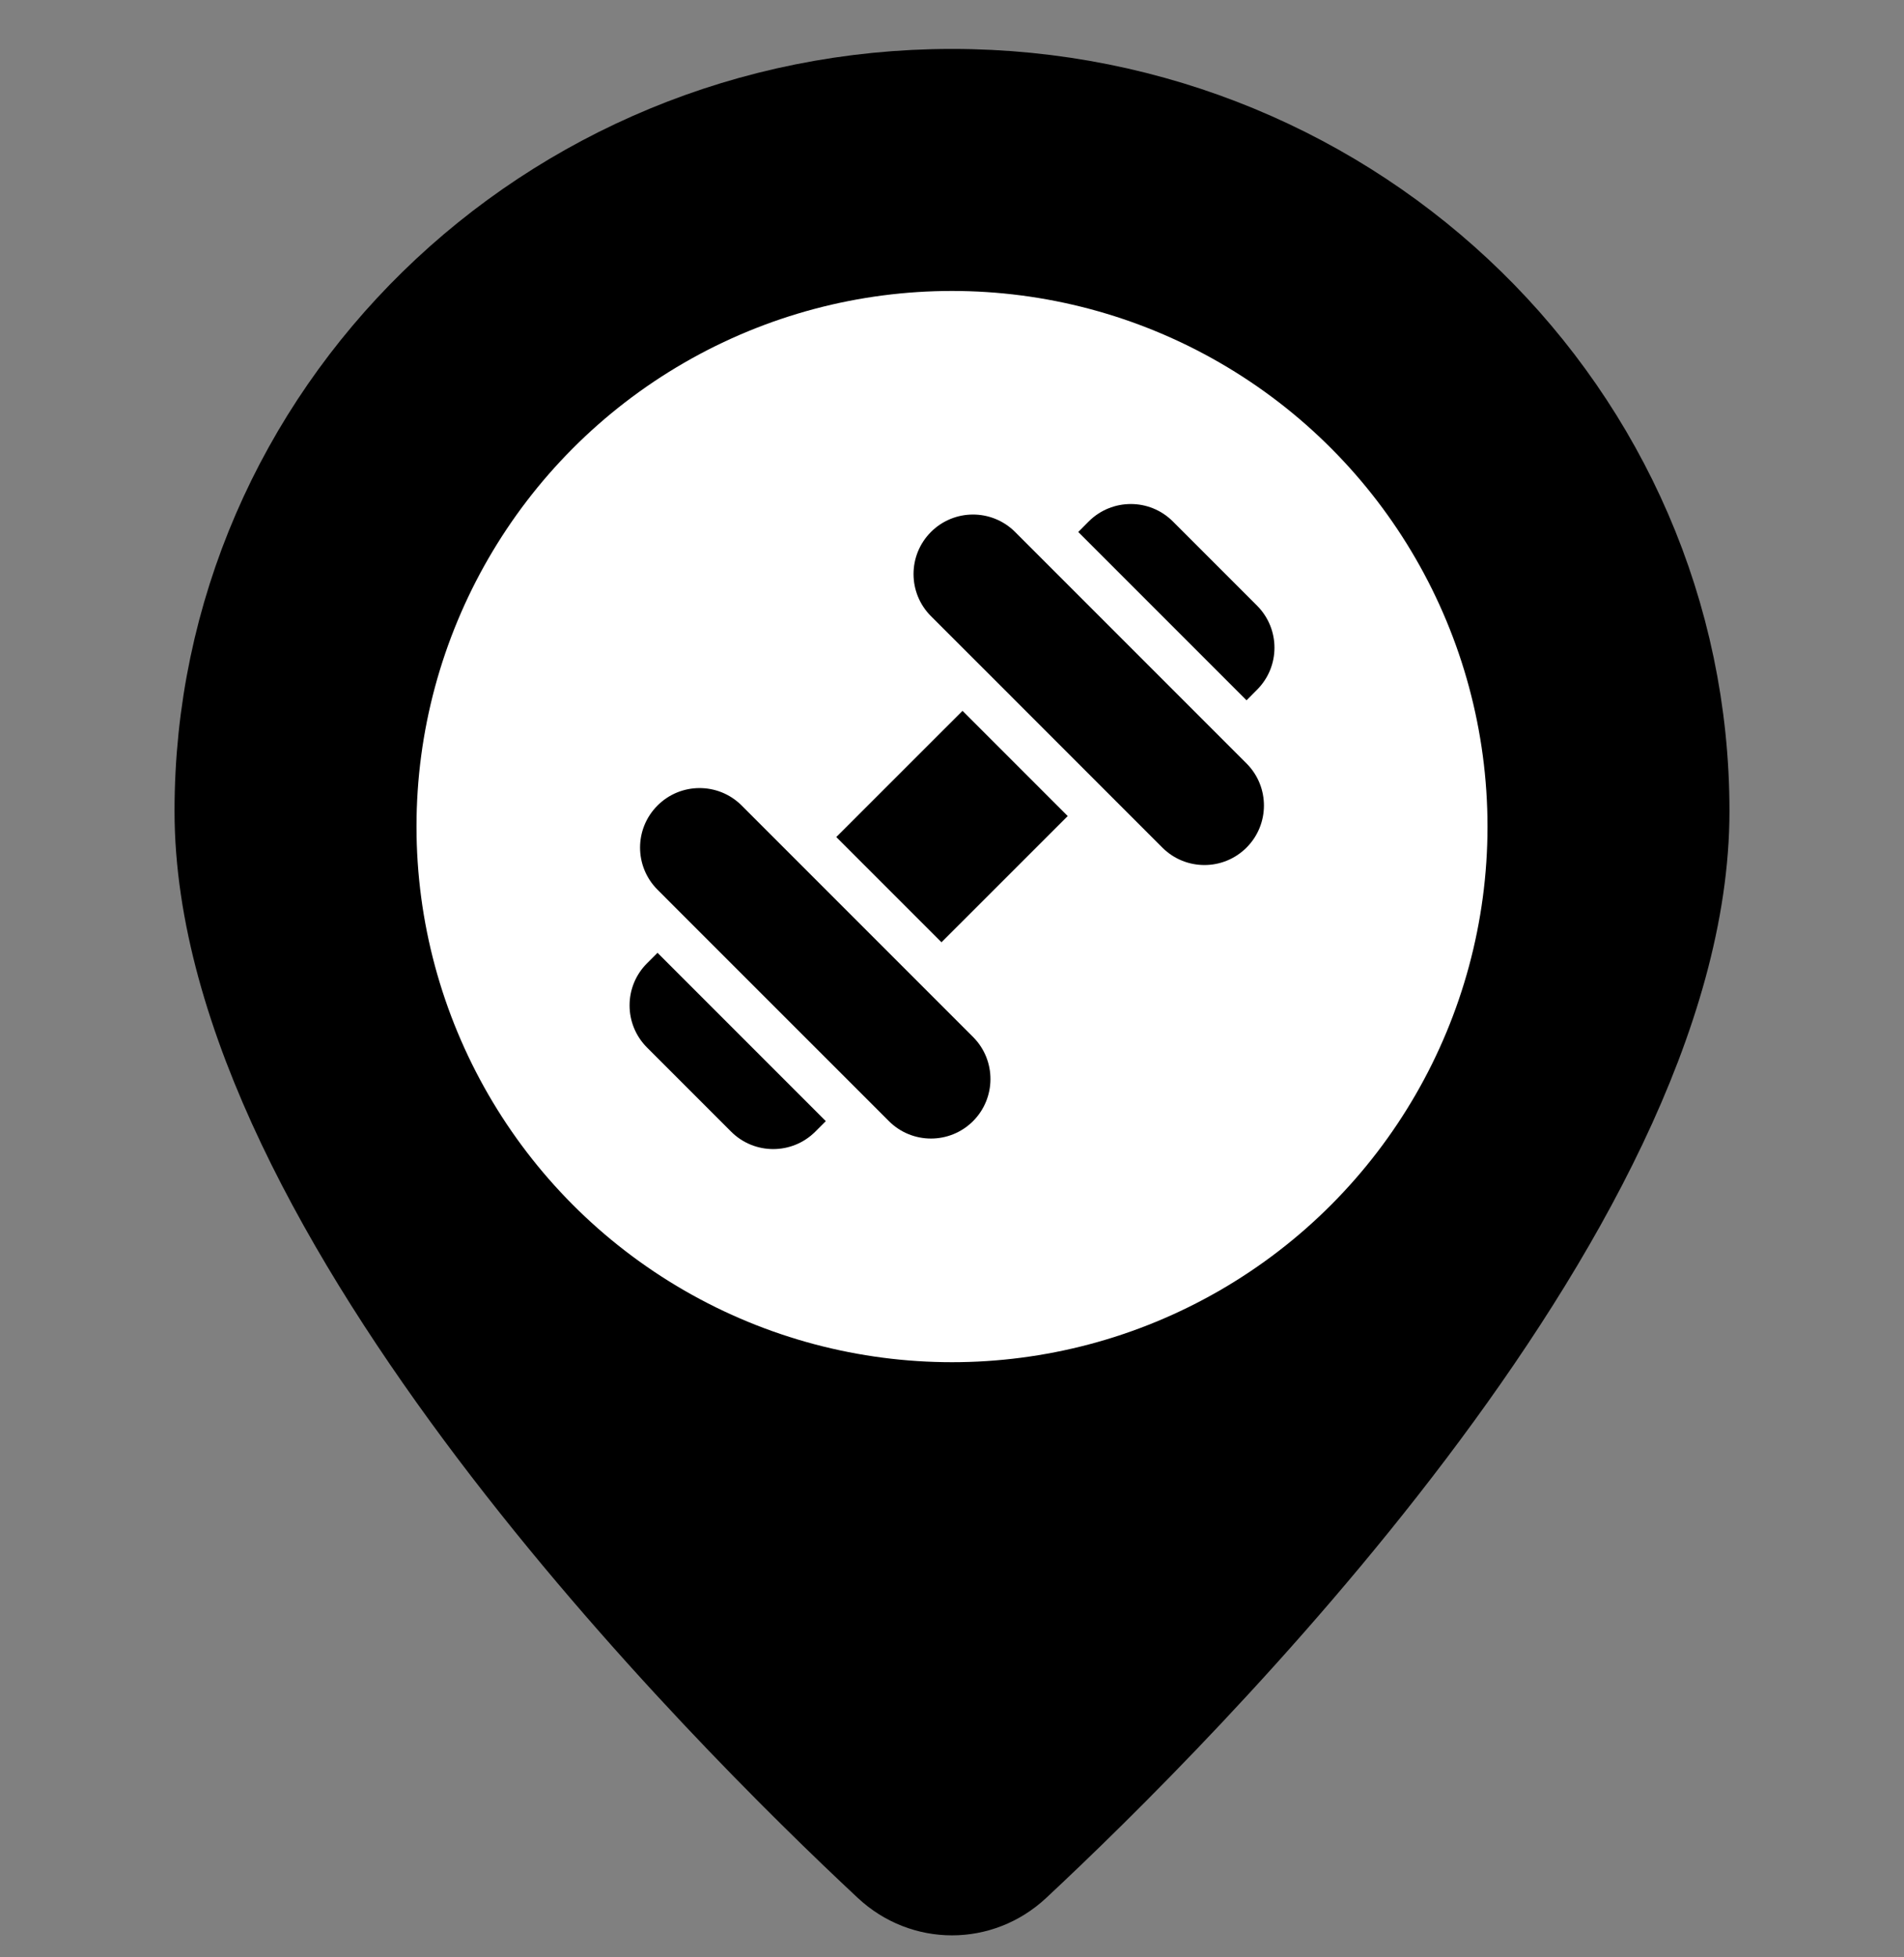 <svg width="36" height="37" viewBox="0 0 36 37" fill="none" xmlns="http://www.w3.org/2000/svg">
<rect x="0" y="0" width="36" height="37" fill="#808080" stroke="none"/>
<path d="M17.04 35.002C17.587 35.512 18.413 35.512 18.96 35.002C22.045 32.124 31.5 22.7 31.5 15.332C31.5 8.038 25.456 2.125 18 2.125C10.544 2.125 4.5 8.038 4.5 15.332C4.5 22.7 13.955 32.124 17.04 35.002Z" fill="#8CCC7D" stroke="#8CCC7D" style="fill:#8CCC7D;fill:color(display-p3 0.551 0.801 0.49);fill-opacity:1;stroke:#8CCC7D;stroke:color(display-p3 0.551 0.801 0.49);stroke-opacity:1;" stroke-width="2.4"/>
<circle cx="18" cy="15.625" r="10.125" fill="white" style="fill:white;fill-opacity:1;"/>
<g clip-path="url(#clip0_38_3641)">
<path fill-rule="evenodd" clip-rule="evenodd" d="M22.176 9.857C21.737 9.418 21.025 9.418 20.585 9.857L20.387 10.056L23.569 13.238L23.767 13.039C24.207 12.6 24.207 11.888 23.767 11.448L22.176 9.857ZM17.602 10.056C18.039 9.619 18.745 9.617 19.185 10.048L23.576 14.439C24.008 14.879 24.005 15.586 23.569 16.022C23.129 16.462 22.417 16.462 21.977 16.022L20.784 14.829L20.784 14.829L18.796 12.84L18.796 12.84L17.602 11.647C17.163 11.208 17.163 10.495 17.602 10.056ZM18.199 13.437L15.812 15.823L17.801 17.812L20.188 15.426L18.199 13.437ZM12.432 15.227C12.868 14.79 13.575 14.787 14.015 15.219L18.406 19.61C18.837 20.05 18.834 20.756 18.398 21.193C17.959 21.632 17.246 21.632 16.807 21.193L16.21 20.596L16.21 20.596L13.028 17.415L13.028 17.415L12.432 16.818C11.992 16.378 11.992 15.666 12.432 15.227ZM12.432 18.011L12.233 18.21C11.794 18.649 11.794 19.361 12.233 19.801L13.824 21.392C14.263 21.831 14.976 21.831 15.415 21.392L15.614 21.193L12.432 18.011Z" fill="#75ABFF" style="fill:#75ABFF;fill:color(display-p3 0.46 0.67 1);fill-opacity:1;"/>
</g>
<defs>
<clipPath id="clip0_38_3641">
<rect width="13.5" height="13.5" fill="white" style="fill:white;fill-opacity:1;" transform="translate(11.25 8.875)"/>
</clipPath>
</defs>
</svg>
